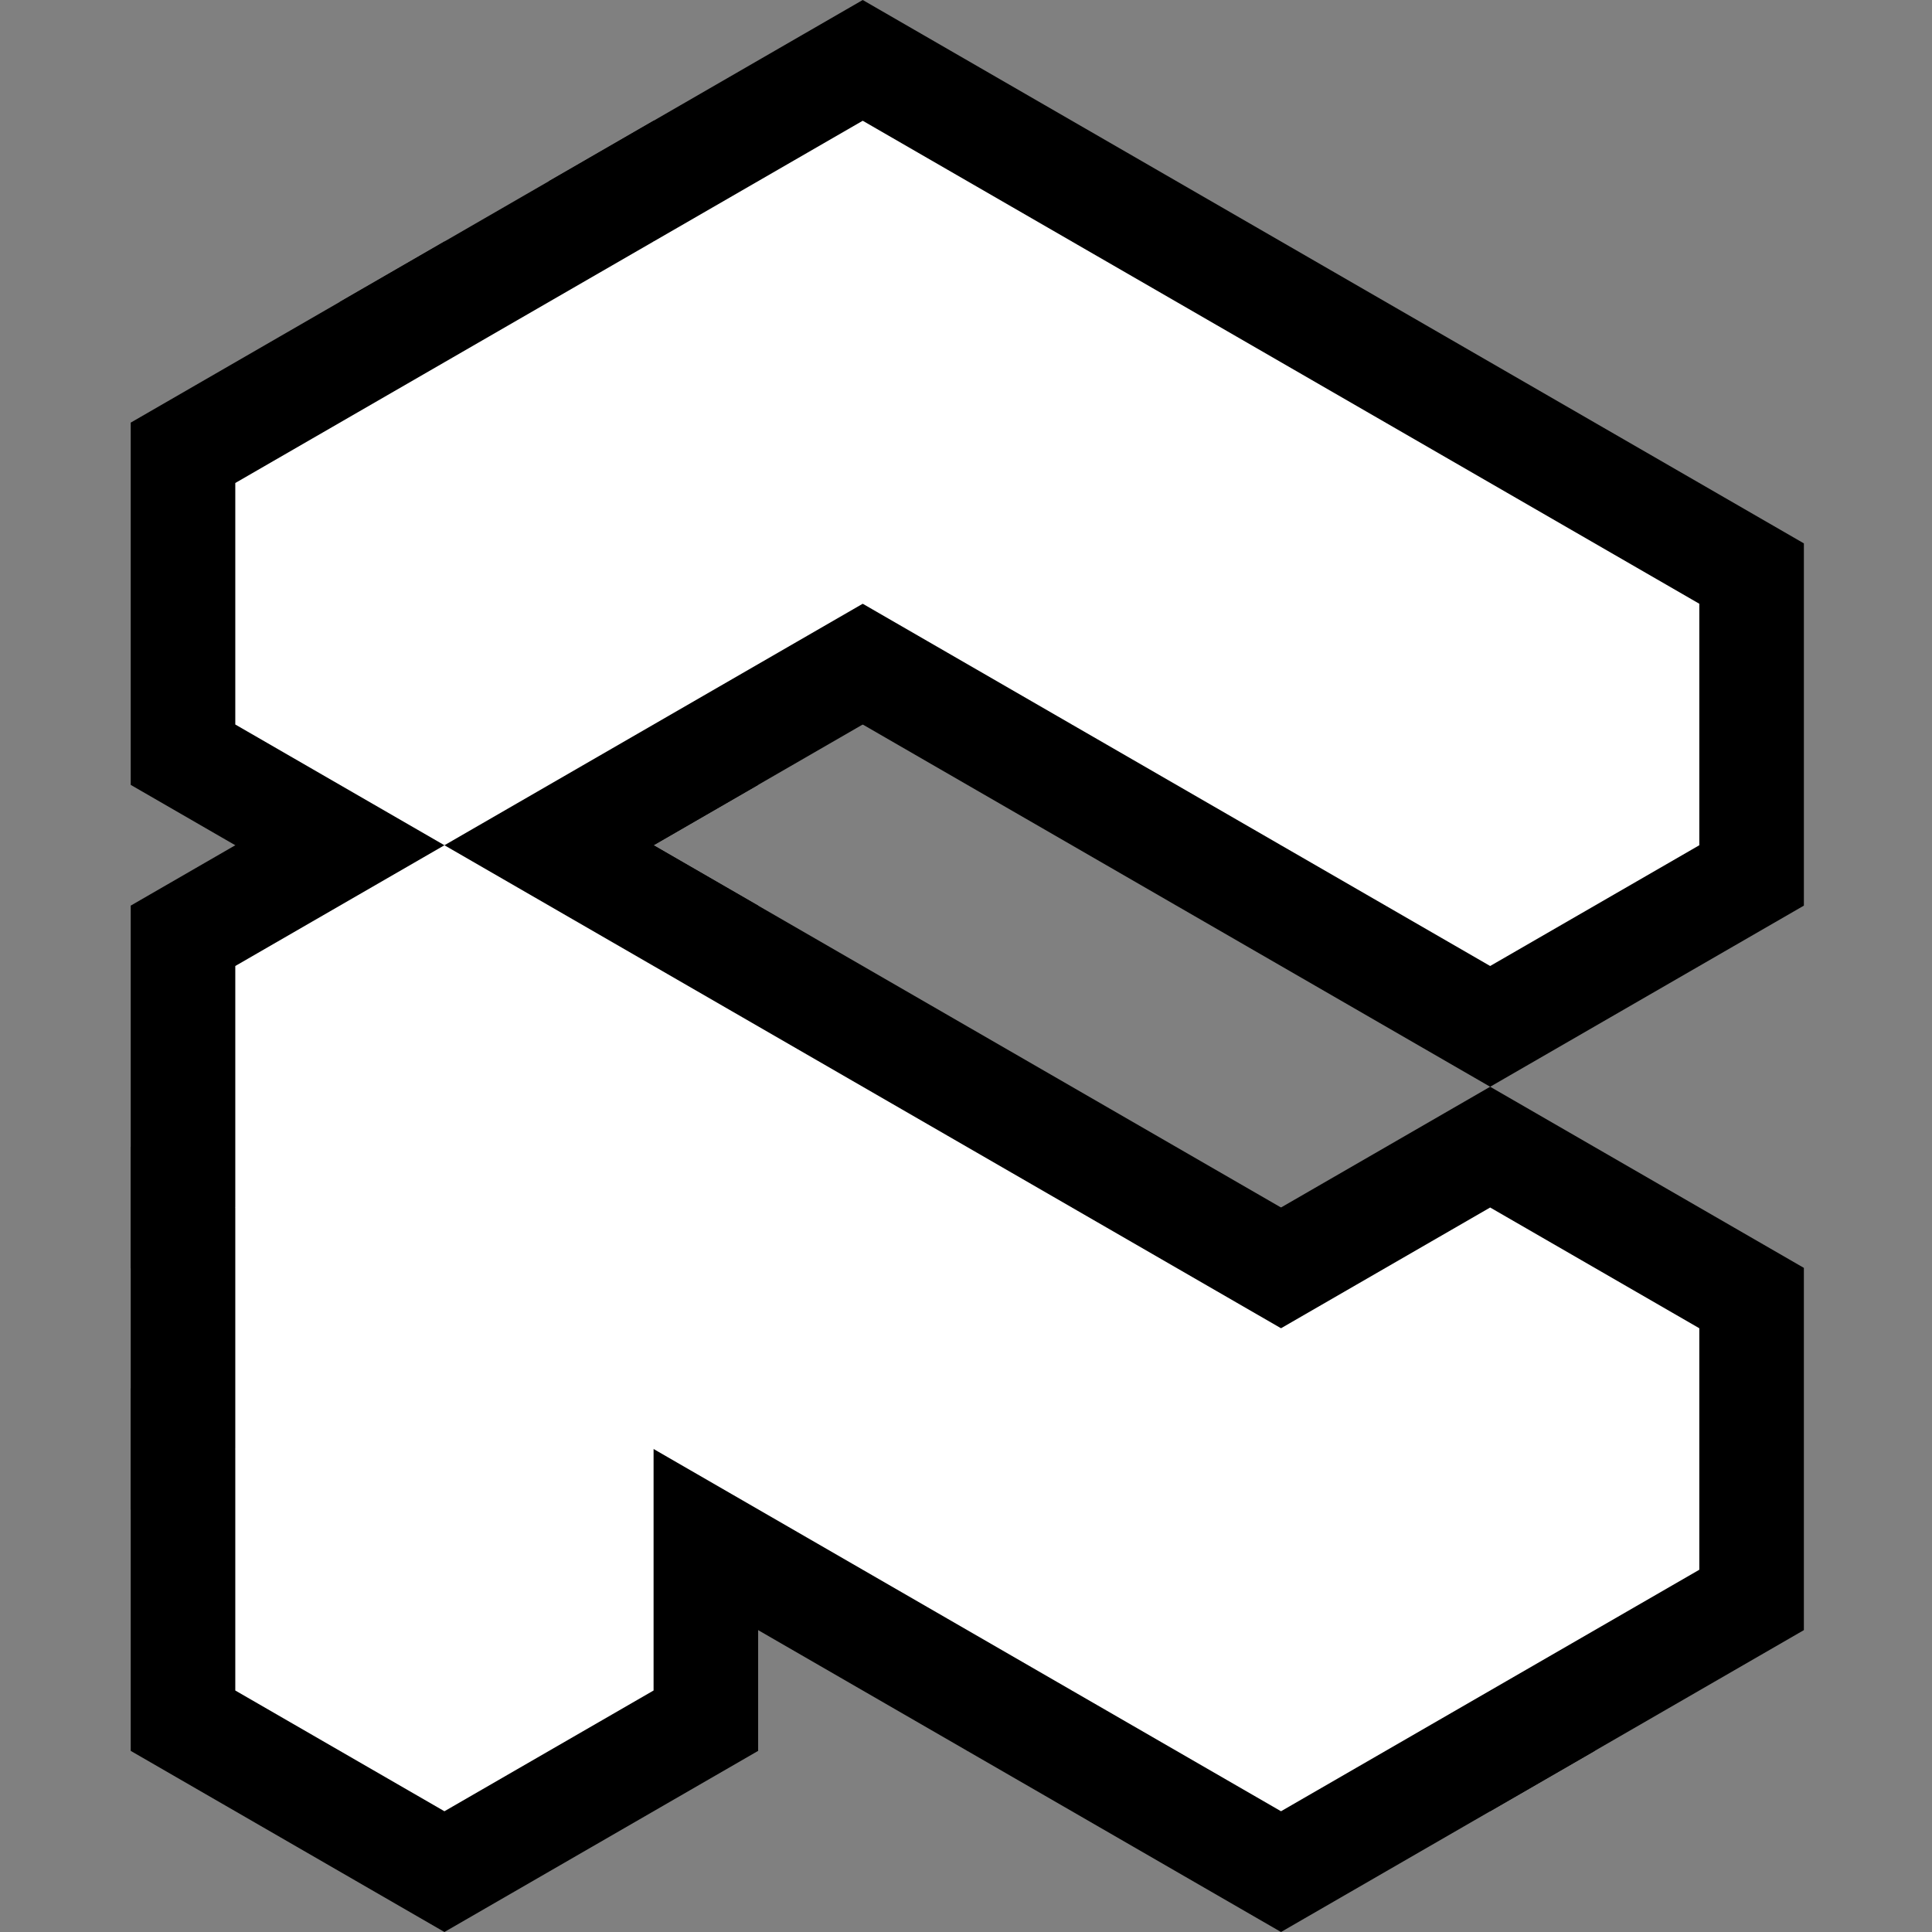 <?xml version="1.0" encoding="UTF-8" standalone="no"?>
<svg
   xmlns:dc="http://purl.org/dc/elements/1.1/"
   xmlns:cc="http://creativecommons.org/ns#"
   xmlns:rdf="http://www.w3.org/1999/02/22-rdf-syntax-ns#"
   xmlns:svg="http://www.w3.org/2000/svg"
   xmlns="http://www.w3.org/2000/svg"
   xmlns:sodipodi="http://sodipodi.sourceforge.net/DTD/sodipodi-0.dtd"
   xmlns:inkscape="http://www.inkscape.org/namespaces/inkscape"
   width="512"
   height="512"
   viewBox="0 0 512 512"
   version="1.1"
   id="svg8"
   inkscape:version="1.0 (9f2f71dc58, 2020-08-02)"
   sodipodi:docname="logo-all.svg"
   inkscape:export-filename="/home/tin/flinect/assets/logo/logos/logo-inverse.png"
   inkscape:export-xdpi="96"
   inkscape:export-ydpi="96">
  <rect x="0" y="0" width="512" height="512" fill="#808080" stroke="none"/>
  <defs
     id="defs2" />
  <sodipodi:namedview
     id="base"
     pagecolor="#ffffff"
     bordercolor="#666666"
     borderopacity="1.0"
     inkscape:pageopacity="0.0"
     inkscape:pageshadow="2"
     inkscape:zoom="1.979899"
     inkscape:cx="296.7698"
     inkscape:cy="258.07922"
     inkscape:document-units="px"
     inkscape:current-layer="layer1"
     inkscape:document-rotation="0"
     showgrid="true"
     units="px"
     inkscape:pagecheckerboard="true"
     inkscape:showpageshadow="false"
     inkscape:window-width="2504"
     inkscape:window-height="1376"
     inkscape:window-x="2616"
     inkscape:window-y="27"
     inkscape:window-maximized="1">
    <inkscape:grid
       type="axonomgrid"
       id="grid3741"
       spacingy="32"
       units="px"
       empspacing="3"
       originx="6.928" />
  </sodipodi:namedview>
  <g
     inkscape:groupmode="layer"
     id="layer1"
     inkscape:label="Logo Inverse"
     style="display:inline">
    <path
       sodipodi:type="star"
       style="display:inline;fill:#000000;fill-opacity:1;stroke:none;stroke-width:1.502;stroke-linecap:square;stroke-miterlimit:4;stroke-dasharray:none;paint-order:markers stroke fill"
       id="path3748-8-06-3-9-2-3-7-2-5-4"
       sodipodi:sides="6"
       sodipodi:cx="173.20505"
       sodipodi:cy="128.00003"
       sodipodi:r1="95.999992"
       sodipodi:r2="83.138428"
       sodipodi:arg1="1.5707963"
       sodipodi:arg2="2.0943951"
       inkscape:flatsided="true"
       inkscape:rounded="0"
       inkscape:randomized="0"
       d="m 173.205,224 -83.138,-48 -3e-6,-96 83.138,-48 83.138,48 0,96 z" />
    <path
       sodipodi:type="star"
       style="display:inline;fill:#000000;fill-opacity:1;stroke:none;stroke-width:1.502;stroke-linecap:square;stroke-miterlimit:4;stroke-dasharray:none;paint-order:markers stroke fill"
       id="path3748-8-06-3-9-2-3-7-2-7"
       sodipodi:sides="6"
       sodipodi:cx="117.77938"
       sodipodi:cy="160"
       sodipodi:r1="95.999992"
       sodipodi:r2="83.138428"
       sodipodi:arg1="1.5707963"
       sodipodi:arg2="2.0943951"
       inkscape:flatsided="true"
       inkscape:rounded="0"
       inkscape:randomized="0"
       d="M 117.779,256 34.641,208 34.641,112 117.779,64 200.918,112 l 0,96 z" />
    <path
       sodipodi:type="star"
       style="display:inline;fill:#000000;fill-opacity:1;stroke:none;stroke-width:1.502;stroke-linecap:square;stroke-miterlimit:4;stroke-dasharray:none;paint-order:markers stroke fill"
       id="path3748-8-06-3-9-2-3-8-0-6"
       sodipodi:sides="6"
       sodipodi:cx="117.77938"
       sodipodi:cy="288"
       sodipodi:r1="95.999992"
       sodipodi:r2="83.138428"
       sodipodi:arg1="1.5707963"
       sodipodi:arg2="2.0943951"
       inkscape:flatsided="true"
       inkscape:rounded="0"
       inkscape:randomized="0"
       d="M 117.779,384 34.641,336 l -3e-6,-96 83.138,-48 83.138,48 0,96 z" />
    <path
       sodipodi:type="star"
       style="display:inline;fill:#000000;fill-opacity:1;stroke:none;stroke-width:1.502;stroke-linecap:square;stroke-miterlimit:4;stroke-dasharray:none;paint-order:markers stroke fill"
       id="path3748-8-06-3-9-2-6-5"
       sodipodi:sides="6"
       sodipodi:cx="339.48196"
       sodipodi:cy="416"
       sodipodi:r1="95.999992"
       sodipodi:r2="83.138428"
       sodipodi:arg1="1.5707963"
       sodipodi:arg2="2.0943951"
       inkscape:flatsided="true"
       inkscape:rounded="0"
       inkscape:randomized="0"
       d="M 339.482,512 256.344,464 l 0,-96 83.138,-48 83.138,48 1e-5,96 z" />
    <path
       sodipodi:type="star"
       style="display:inline;fill:#000000;fill-opacity:1;stroke:none;stroke-width:1.502;stroke-linecap:square;stroke-miterlimit:4;stroke-dasharray:none;paint-order:markers stroke fill"
       id="path3748-8-06-3-9-4-6"
       sodipodi:sides="6"
       sodipodi:cx="117.77938"
       sodipodi:cy="352"
       sodipodi:r1="95.999992"
       sodipodi:r2="83.138428"
       sodipodi:arg1="1.5707963"
       sodipodi:arg2="2.0943951"
       inkscape:flatsided="true"
       inkscape:rounded="0"
       inkscape:randomized="0"
       d="M 117.779,448 34.641,400 l -3e-6,-96 83.138,-48 83.138,48 0,96 z" />
    <path
       sodipodi:type="star"
       style="display:inline;fill:#000000;fill-opacity:1;stroke:none;stroke-width:1.502;stroke-linecap:square;stroke-miterlimit:4;stroke-dasharray:none;paint-order:markers stroke fill"
       id="path3748-8-06-3-9-2-8-6-9"
       sodipodi:sides="6"
       sodipodi:cx="311.76913"
       sodipodi:cy="144.00003"
       sodipodi:r1="95.999992"
       sodipodi:r2="83.138428"
       sodipodi:arg1="1.5707963"
       sodipodi:arg2="2.0943951"
       inkscape:flatsided="true"
       inkscape:rounded="0"
       inkscape:randomized="0"
       d="m 311.769,240 -83.138,-48 0,-96 83.138,-48 83.138,48 0,96 z" />
    <path
       sodipodi:type="star"
       style="display:inline;fill:#000000;fill-opacity:1;stroke:none;stroke-width:1.502;stroke-linecap:square;stroke-miterlimit:4;stroke-dasharray:none;paint-order:markers stroke fill"
       id="path3748-8-06-3-9-2-7-3"
       sodipodi:sides="6"
       sodipodi:cx="256.34344"
       sodipodi:cy="368"
       sodipodi:r1="95.999992"
       sodipodi:r2="83.138428"
       sodipodi:arg1="1.5707963"
       sodipodi:arg2="2.0943951"
       inkscape:flatsided="true"
       inkscape:rounded="0"
       inkscape:randomized="0"
       d="M 256.343,464 173.205,416 l 0,-96 83.138,-48 83.138,48 0,96 z" />
    <path
       sodipodi:type="star"
       style="display:inline;fill:#000000;fill-opacity:1;stroke:none;stroke-width:1.502;stroke-linecap:square;stroke-miterlimit:4;stroke-dasharray:none;paint-order:markers stroke fill"
       id="path3748-8-06-3-9-2-3-7"
       sodipodi:sides="6"
       sodipodi:cx="173.20505"
       sodipodi:cy="320"
       sodipodi:r1="95.999992"
       sodipodi:r2="83.138428"
       sodipodi:arg1="1.5707963"
       sodipodi:arg2="2.0943951"
       inkscape:flatsided="true"
       inkscape:rounded="0"
       inkscape:randomized="0"
       d="M 173.205,416 90.067,368 l -3e-6,-96 83.138,-48 83.138,48 0,96 z" />
    <path
       sodipodi:type="star"
       style="display:inline;fill:#000000;fill-opacity:1;stroke:none;stroke-width:1.502;stroke-linecap:square;stroke-miterlimit:4;stroke-dasharray:none;paint-order:markers stroke fill"
       id="path3748-8-06-3-9-2-8-4"
       sodipodi:sides="6"
       sodipodi:cx="394.90756"
       sodipodi:cy="192.00003"
       sodipodi:r1="95.999992"
       sodipodi:r2="83.138428"
       sodipodi:arg1="1.5707963"
       sodipodi:arg2="2.0943951"
       inkscape:flatsided="true"
       inkscape:rounded="0"
       inkscape:randomized="0"
       d="m 394.908,288 -83.138,-48 0,-96 83.138,-48 83.138,48 10e-6,96 z" />
    <path
       sodipodi:type="star"
       style="display:inline;fill:#000000;fill-opacity:1;stroke:none;stroke-width:1.502;stroke-linecap:square;stroke-miterlimit:4;stroke-dasharray:none;paint-order:markers stroke fill"
       id="path3748-8-06-3-9-2-5"
       sodipodi:sides="6"
       sodipodi:cx="394.90756"
       sodipodi:cy="384"
       sodipodi:r1="95.999992"
       sodipodi:r2="83.138428"
       sodipodi:arg1="1.5707963"
       sodipodi:arg2="2.0943951"
       inkscape:flatsided="true"
       inkscape:rounded="0"
       inkscape:randomized="0"
       d="M 394.908,480 311.769,432 l 0,-96 83.138,-48 83.138,48 10e-6,96 z" />
    <path
       sodipodi:type="star"
       style="display:inline;fill:#000000;fill-opacity:1;stroke:none;stroke-width:1.502;stroke-linecap:square;stroke-miterlimit:4;stroke-dasharray:none;paint-order:markers stroke fill"
       id="path3748-8-06-3-9-25"
       sodipodi:sides="6"
       sodipodi:cx="117.77938"
       sodipodi:cy="416"
       sodipodi:r1="95.999992"
       sodipodi:r2="83.138428"
       sodipodi:arg1="1.5707963"
       sodipodi:arg2="2.0943951"
       inkscape:flatsided="true"
       inkscape:rounded="0"
       inkscape:randomized="0"
       d="M 117.779,512 34.641,464 l -3e-6,-96 83.138,-48 83.138,48 0,96 z" />
    <path
       sodipodi:type="star"
       style="display:inline;fill:#000000;fill-opacity:1;stroke:none;stroke-width:1.502;stroke-linecap:square;stroke-miterlimit:4;stroke-dasharray:none;paint-order:markers stroke fill"
       id="path3748-8-06-3-4"
       sodipodi:sides="6"
       sodipodi:cx="228.63063"
       sodipodi:cy="96.000015"
       sodipodi:r1="95.999992"
       sodipodi:r2="83.138428"
       sodipodi:arg1="1.5707963"
       sodipodi:arg2="2.0943951"
       inkscape:flatsided="true"
       inkscape:rounded="0"
       inkscape:randomized="0"
       d="m 228.631,192 -83.138,-48 0,-96 L 228.631,2.2888184e-5 311.769,48 l 0,96 z" />
    <path
       sodipodi:type="star"
       style="display:inline;fill:#ffffff;fill-opacity:1;stroke:none;stroke-width:1.002;stroke-linecap:square;stroke-miterlimit:4;stroke-dasharray:none;paint-order:markers stroke fill"
       id="path3748-8-9-7"
       sodipodi:sides="6"
       sodipodi:cx="117.77938"
       sodipodi:cy="352"
       sodipodi:r1="64"
       sodipodi:r2="55.425625"
       sodipodi:arg1="1.5707963"
       sodipodi:arg2="2.0943951"
       inkscape:flatsided="true"
       inkscape:rounded="0"
       inkscape:randomized="0"
       d="m 117.779,416 -55.426,-32 -2e-6,-64 55.426,-32 55.426,32 0,64 z" />
    <path
       sodipodi:type="star"
       style="display:inline;fill:#ffffff;fill-opacity:1;stroke:none;stroke-width:1.002;stroke-linecap:square;stroke-miterlimit:4;stroke-dasharray:none;paint-order:markers stroke fill"
       id="path3748-8-4"
       sodipodi:sides="6"
       sodipodi:cx="339.48196"
       sodipodi:cy="416"
       sodipodi:r1="64"
       sodipodi:r2="55.425625"
       sodipodi:arg1="1.5707963"
       sodipodi:arg2="2.0943951"
       inkscape:flatsided="true"
       inkscape:rounded="0"
       inkscape:randomized="0"
       d="m 339.482,480 -55.426,-32 0,-64 55.426,-32 55.426,32 0,64 z" />
    <path
       sodipodi:type="star"
       style="display:inline;fill:#ffffff;fill-opacity:1;stroke:none;stroke-width:1.002;stroke-linecap:square;stroke-miterlimit:4;stroke-dasharray:none;paint-order:markers stroke fill"
       id="path3748-8-9-1-4"
       sodipodi:sides="6"
       sodipodi:cx="117.77938"
       sodipodi:cy="416"
       sodipodi:r1="64"
       sodipodi:r2="55.425625"
       sodipodi:arg1="1.5707963"
       sodipodi:arg2="2.0943951"
       inkscape:flatsided="true"
       inkscape:rounded="0"
       inkscape:randomized="0"
       d="m 117.779,480 -55.426,-32 -2e-6,-64 55.426,-32 55.426,32 0,64 z" />
    <path
       sodipodi:type="star"
       style="display:inline;fill:#ffffff;fill-opacity:1;stroke:none;stroke-width:1.002;stroke-linecap:square;stroke-miterlimit:4;stroke-dasharray:none;paint-order:markers stroke fill"
       id="path3748-8-09-3"
       sodipodi:sides="6"
       sodipodi:cx="284.0563"
       sodipodi:cy="384"
       sodipodi:r1="64"
       sodipodi:r2="55.425625"
       sodipodi:arg1="1.5707963"
       sodipodi:arg2="2.0943951"
       inkscape:flatsided="true"
       inkscape:rounded="0"
       inkscape:randomized="0"
       d="m 284.056,448 -55.426,-32 0,-64 55.426,-32 55.426,32 0,64 z" />
    <path
       sodipodi:type="star"
       style="display:inline;fill:#ffffff;fill-opacity:1;stroke:none;stroke-width:1.002;stroke-linecap:square;stroke-miterlimit:4;stroke-dasharray:none;paint-order:markers stroke fill"
       id="path3748-8-3-0"
       sodipodi:sides="6"
       sodipodi:cx="228.63063"
       sodipodi:cy="352"
       sodipodi:r1="64"
       sodipodi:r2="55.425625"
       sodipodi:arg1="1.5707963"
       sodipodi:arg2="2.0943951"
       inkscape:flatsided="true"
       inkscape:rounded="0"
       inkscape:randomized="0"
       d="m 228.631,416 -55.426,-32 -10e-6,-64 55.426,-32 55.426,32 0,64 z" />
    <path
       sodipodi:type="star"
       style="display:inline;fill:#ffffff;fill-opacity:1;stroke:none;stroke-width:1.002;stroke-linecap:square;stroke-miterlimit:4;stroke-dasharray:none;paint-order:markers stroke fill"
       id="path3748-8-26-7"
       sodipodi:sides="6"
       sodipodi:cx="394.90756"
       sodipodi:cy="384"
       sodipodi:r1="64"
       sodipodi:r2="55.425625"
       sodipodi:arg1="1.5707963"
       sodipodi:arg2="2.0943951"
       inkscape:flatsided="true"
       inkscape:rounded="0"
       inkscape:randomized="0"
       d="m 394.908,448 -55.426,-32 0,-64 55.426,-32 55.426,32 0,64 z" />
    <path
       sodipodi:type="star"
       style="display:inline;fill:#ffffff;fill-opacity:1;stroke:none;stroke-width:1.002;stroke-linecap:square;stroke-miterlimit:4;stroke-dasharray:none;paint-order:markers stroke fill"
       id="path3748-8-2-6-2-8"
       sodipodi:sides="6"
       sodipodi:cx="228.63063"
       sodipodi:cy="96.000008"
       sodipodi:r1="64"
       sodipodi:r2="55.425625"
       sodipodi:arg1="1.5707963"
       sodipodi:arg2="2.0943951"
       inkscape:flatsided="true"
       inkscape:rounded="0"
       inkscape:randomized="0"
       d="m 228.631,160 -55.426,-32 -10e-6,-64 55.426,-32 55.426,32 0,64 z" />
    <path
       sodipodi:type="star"
       style="display:inline;fill:#ffffff;fill-opacity:1;stroke:none;stroke-width:1.002;stroke-linecap:square;stroke-miterlimit:4;stroke-dasharray:none;paint-order:markers stroke fill"
       id="path3748-8-2-6-2-2-6"
       sodipodi:sides="6"
       sodipodi:cx="284.0563"
       sodipodi:cy="128.00002"
       sodipodi:r1="64"
       sodipodi:r2="55.425625"
       sodipodi:arg1="1.5707963"
       sodipodi:arg2="2.0943951"
       inkscape:flatsided="true"
       inkscape:rounded="0"
       inkscape:randomized="0"
       d="m 284.056,192 -55.426,-32 0,-64 55.426,-32 55.426,32 0,64 z" />
    <path
       sodipodi:type="star"
       style="display:inline;fill:#ffffff;fill-opacity:1;stroke:none;stroke-width:1.002;stroke-linecap:square;stroke-miterlimit:4;stroke-dasharray:none;paint-order:markers stroke fill"
       id="path3748-8-2-6-2-9-8"
       sodipodi:sides="6"
       sodipodi:cx="339.48196"
       sodipodi:cy="160"
       sodipodi:r1="64"
       sodipodi:r2="55.425625"
       sodipodi:arg1="1.5707963"
       sodipodi:arg2="2.0943951"
       inkscape:flatsided="true"
       inkscape:rounded="0"
       inkscape:randomized="0"
       d="m 339.482,224 -55.426,-32 0,-64 L 339.482,96 394.908,128 l 0,64 z" />
    <path
       sodipodi:type="star"
       style="display:inline;fill:#ffffff;fill-opacity:1;stroke:none;stroke-width:1.002;stroke-linecap:square;stroke-miterlimit:4;stroke-dasharray:none;paint-order:markers stroke fill"
       id="path3748-8-2-6-2-3-8"
       sodipodi:sides="6"
       sodipodi:cx="394.90756"
       sodipodi:cy="192"
       sodipodi:r1="64"
       sodipodi:r2="55.425625"
       sodipodi:arg1="1.5707963"
       sodipodi:arg2="2.0943951"
       inkscape:flatsided="true"
       inkscape:rounded="0"
       inkscape:randomized="0"
       d="m 394.908,256 -55.426,-32 0,-64 55.426,-32 55.426,32 0,64 z" />
    <path
       sodipodi:type="star"
       style="display:inline;fill:#ffffff;fill-opacity:1;stroke:none;stroke-width:1.002;stroke-linecap:square;stroke-miterlimit:4;stroke-dasharray:none;paint-order:markers stroke fill"
       id="path3748-8-3-5-4"
       sodipodi:sides="6"
       sodipodi:cx="173.20505"
       sodipodi:cy="320"
       sodipodi:r1="64"
       sodipodi:r2="55.425625"
       sodipodi:arg1="1.5707963"
       sodipodi:arg2="2.0943951"
       inkscape:flatsided="true"
       inkscape:rounded="0"
       inkscape:randomized="0"
       d="m 173.205,384 -55.426,-32 0,-64 55.426,-32 55.426,32 0,64 z" />
    <path
       sodipodi:type="star"
       style="display:inline;fill:#ffffff;fill-opacity:1;stroke:none;stroke-width:1.002;stroke-linecap:square;stroke-miterlimit:4;stroke-dasharray:none;paint-order:markers stroke fill"
       id="path3748-8-3-5-1-3"
       sodipodi:sides="6"
       sodipodi:cx="117.77938"
       sodipodi:cy="288"
       sodipodi:r1="64"
       sodipodi:r2="55.425625"
       sodipodi:arg1="1.5707963"
       sodipodi:arg2="2.0943951"
       inkscape:flatsided="true"
       inkscape:rounded="0"
       inkscape:randomized="0"
       d="m 117.779,352 -55.426,-32 -2e-6,-64 55.426,-32 55.426,32 0,64 z" />
    <path
       sodipodi:type="star"
       style="display:inline;fill:#ffffff;fill-opacity:1;stroke:none;stroke-width:1.002;stroke-linecap:square;stroke-miterlimit:4;stroke-dasharray:none;paint-order:markers stroke fill"
       id="path3748-8-0-3-14"
       sodipodi:sides="6"
       sodipodi:cx="173.20505"
       sodipodi:cy="128.00002"
       sodipodi:r1="64"
       sodipodi:r2="55.425625"
       sodipodi:arg1="1.5707963"
       sodipodi:arg2="2.0943951"
       inkscape:flatsided="true"
       inkscape:rounded="0"
       inkscape:randomized="0"
       d="m 173.205,192 -55.426,-32 0,-64 55.426,-32 55.426,32 0,64 z" />
    <path
       sodipodi:type="star"
       style="display:inline;fill:#ffffff;fill-opacity:1;stroke:none;stroke-width:1.002;stroke-linecap:square;stroke-miterlimit:4;stroke-dasharray:none;paint-order:markers stroke fill"
       id="path3748-8-0-3-1-9"
       sodipodi:sides="6"
       sodipodi:cx="117.77938"
       sodipodi:cy="160"
       sodipodi:r1="64"
       sodipodi:r2="55.425625"
       sodipodi:arg1="1.5707963"
       sodipodi:arg2="2.0943951"
       inkscape:flatsided="true"
       inkscape:rounded="0"
       inkscape:randomized="0"
       d="m 117.779,224 -55.426,-32 -2e-6,-64 L 117.779,96 173.205,128 l 0,64 z" />
  </g>
  <g
     inkscape:groupmode="layer"
     id="layer3"
     inkscape:label="Logo"
     style="display:none">
    <path
       sodipodi:type="star"
       style="display:inline;fill:#ffffff;fill-opacity:1;stroke:none;stroke-width:1.502;stroke-linecap:square;stroke-miterlimit:4;stroke-dasharray:none;paint-order:markers stroke fill"
       id="path3748-8-06-3-9-2-3-7-2-5"
       sodipodi:sides="6"
       sodipodi:cx="173.20508"
       sodipodi:cy="128.00002"
       sodipodi:r1="95.999992"
       sodipodi:r2="83.138428"
       sodipodi:arg1="1.5707963"
       sodipodi:arg2="2.0943951"
       inkscape:flatsided="true"
       inkscape:rounded="0"
       inkscape:randomized="0"
       d="m 173.205,224 -83.138,-48 -2e-6,-96 83.138,-48 83.138,48 0,96 z" />
    <path
       sodipodi:type="star"
       style="display:inline;fill:#ffffff;fill-opacity:1;stroke:none;stroke-width:1.502;stroke-linecap:square;stroke-miterlimit:4;stroke-dasharray:none;paint-order:markers stroke fill"
       id="path3748-8-06-3-9-2-3-7-2"
       sodipodi:sides="6"
       sodipodi:cx="117.77944"
       sodipodi:cy="160"
       sodipodi:r1="95.999992"
       sodipodi:r2="83.138428"
       sodipodi:arg1="1.5707963"
       sodipodi:arg2="2.0943951"
       inkscape:flatsided="true"
       inkscape:rounded="0"
       inkscape:randomized="0"
       d="M 117.779,256 34.641,208 34.641,112 117.779,64 200.918,112 l 1e-5,96 z" />
    <path
       sodipodi:type="star"
       style="display:inline;fill:#ffffff;fill-opacity:1;stroke:none;stroke-width:1.502;stroke-linecap:square;stroke-miterlimit:4;stroke-dasharray:none;paint-order:markers stroke fill"
       id="path3748-8-06-3-9-2-3-8-0"
       sodipodi:sides="6"
       sodipodi:cx="117.77945"
       sodipodi:cy="288"
       sodipodi:r1="95.999992"
       sodipodi:r2="83.138428"
       sodipodi:arg1="1.5707963"
       sodipodi:arg2="2.0943951"
       inkscape:flatsided="true"
       inkscape:rounded="0"
       inkscape:randomized="0"
       d="M 117.779,384 34.641,336 l -3e-6,-96 83.138,-48 83.138,48 0,96 z" />
    <path
       sodipodi:type="star"
       style="display:inline;fill:#ffffff;fill-opacity:1;stroke:none;stroke-width:1.502;stroke-linecap:square;stroke-miterlimit:4;stroke-dasharray:none;paint-order:markers stroke fill"
       id="path3748-8-06-3-9-2-6"
       sodipodi:sides="6"
       sodipodi:cx="339.48196"
       sodipodi:cy="416"
       sodipodi:r1="95.999992"
       sodipodi:r2="83.138428"
       sodipodi:arg1="1.5707963"
       sodipodi:arg2="2.0943951"
       inkscape:flatsided="true"
       inkscape:rounded="0"
       inkscape:randomized="0"
       d="M 339.482,512 256.344,464 l 0,-96 83.138,-48 83.138,48 1e-5,96 z" />
    <path
       sodipodi:type="star"
       style="display:inline;fill:#ffffff;fill-opacity:1;stroke:none;stroke-width:1.502;stroke-linecap:square;stroke-miterlimit:4;stroke-dasharray:none;paint-order:markers stroke fill"
       id="path3748-8-06-3-9-4"
       sodipodi:sides="6"
       sodipodi:cx="117.77946"
       sodipodi:cy="352"
       sodipodi:r1="95.999992"
       sodipodi:r2="83.138428"
       sodipodi:arg1="1.5707963"
       sodipodi:arg2="2.0943951"
       inkscape:flatsided="true"
       inkscape:rounded="0"
       inkscape:randomized="0"
       d="M 117.779,448 34.641,400 l -2e-6,-96 83.138,-48 83.138,48 0,96 z" />
    <path
       sodipodi:type="star"
       style="display:inline;fill:#ffffff;fill-opacity:1;stroke:none;stroke-width:1.502;stroke-linecap:square;stroke-miterlimit:4;stroke-dasharray:none;paint-order:markers stroke fill"
       id="path3748-8-06-3-9-2-8-6"
       sodipodi:sides="6"
       sodipodi:cx="311.76917"
       sodipodi:cy="144.00002"
       sodipodi:r1="95.999992"
       sodipodi:r2="83.138428"
       sodipodi:arg1="1.5707963"
       sodipodi:arg2="2.0943951"
       inkscape:flatsided="true"
       inkscape:rounded="0"
       inkscape:randomized="0"
       d="m 311.769,240 -83.138,-48 0,-96 83.138,-48 83.138,48 0,96 z" />
    <path
       sodipodi:type="star"
       style="display:inline;fill:#ffffff;fill-opacity:1;stroke:none;stroke-width:1.502;stroke-linecap:square;stroke-miterlimit:4;stroke-dasharray:none;paint-order:markers stroke fill"
       id="path3748-8-06-3-9-2-7"
       sodipodi:sides="6"
       sodipodi:cx="256.34351"
       sodipodi:cy="368"
       sodipodi:r1="95.999992"
       sodipodi:r2="83.138428"
       sodipodi:arg1="1.5707963"
       sodipodi:arg2="2.0943951"
       inkscape:flatsided="true"
       inkscape:rounded="0"
       inkscape:randomized="0"
       d="M 256.344,464 173.205,416 l 0,-96 83.138,-48 83.138,48 0,96 z" />
    <path
       sodipodi:type="star"
       style="display:inline;fill:#ffffff;fill-opacity:1;stroke:none;stroke-width:1.502;stroke-linecap:square;stroke-miterlimit:4;stroke-dasharray:none;paint-order:markers stroke fill"
       id="path3748-8-06-3-9-2-3"
       sodipodi:sides="6"
       sodipodi:cx="173.20508"
       sodipodi:cy="319.99999"
       sodipodi:r1="95.999992"
       sodipodi:r2="83.138428"
       sodipodi:arg1="1.5707963"
       sodipodi:arg2="2.0943951"
       inkscape:flatsided="true"
       inkscape:rounded="0"
       inkscape:randomized="0"
       d="M 173.205,416 90.067,368 90.067,272 l 83.138,-48 83.138,48 0,96 z" />
    <path
       sodipodi:type="star"
       style="display:inline;fill:#ffffff;fill-opacity:1;stroke:none;stroke-width:1.502;stroke-linecap:square;stroke-miterlimit:4;stroke-dasharray:none;paint-order:markers stroke fill"
       id="path3748-8-06-3-9-2-8"
       sodipodi:sides="6"
       sodipodi:cx="394.90759"
       sodipodi:cy="192.00002"
       sodipodi:r1="95.999992"
       sodipodi:r2="83.138428"
       sodipodi:arg1="1.5707963"
       sodipodi:arg2="2.0943951"
       inkscape:flatsided="true"
       inkscape:rounded="0"
       inkscape:randomized="0"
       d="m 394.908,288 -83.138,-48 -10e-6,-96 83.138,-48 83.138,48 0,96 z" />
    <path
       sodipodi:type="star"
       style="display:inline;fill:#ffffff;fill-opacity:1;stroke:none;stroke-width:1.502;stroke-linecap:square;stroke-miterlimit:4;stroke-dasharray:none;paint-order:markers stroke fill"
       id="path3748-8-06-3-9-2"
       sodipodi:sides="6"
       sodipodi:cx="394.90759"
       sodipodi:cy="384"
       sodipodi:r1="95.999992"
       sodipodi:r2="83.138428"
       sodipodi:arg1="1.5707963"
       sodipodi:arg2="2.0943951"
       inkscape:flatsided="true"
       inkscape:rounded="0"
       inkscape:randomized="0"
       d="M 394.908,480 311.769,432 l 0,-96 83.138,-48 83.138,48 10e-6,96 z" />
    <path
       sodipodi:type="star"
       style="display:inline;fill:#ffffff;fill-opacity:1;stroke:none;stroke-width:1.502;stroke-linecap:square;stroke-miterlimit:4;stroke-dasharray:none;paint-order:markers stroke fill"
       id="path3748-8-06-3-9"
       sodipodi:sides="6"
       sodipodi:cx="117.77946"
       sodipodi:cy="416"
       sodipodi:r1="95.999992"
       sodipodi:r2="83.138428"
       sodipodi:arg1="1.5707963"
       sodipodi:arg2="2.0943951"
       inkscape:flatsided="true"
       inkscape:rounded="0"
       inkscape:randomized="0"
       d="M 117.779,512 34.641,464 l -2e-6,-96 83.138,-48 83.138,48 0,96 z" />
    <path
       sodipodi:type="star"
       style="display:inline;fill:#ffffff;fill-opacity:1;stroke:none;stroke-width:1.502;stroke-linecap:square;stroke-miterlimit:4;stroke-dasharray:none;paint-order:markers stroke fill"
       id="path3748-8-06-3"
       sodipodi:sides="6"
       sodipodi:cx="228.63071"
       sodipodi:cy="96.000008"
       sodipodi:r1="95.999992"
       sodipodi:r2="83.138428"
       sodipodi:arg1="1.5707963"
       sodipodi:arg2="2.0943951"
       inkscape:flatsided="true"
       inkscape:rounded="0"
       inkscape:randomized="0"
       d="m 228.631,192 -83.138,-48 -1e-5,-96 L 228.631,1.5258789e-5 311.769,48 l 0,96 z" />
    <path
       sodipodi:type="star"
       style="display:inline;fill:#000000;fill-opacity:1;stroke:none;stroke-width:1.002;stroke-linecap:square;stroke-miterlimit:4;stroke-dasharray:none;paint-order:markers stroke fill"
       id="path3748-8-9"
       sodipodi:sides="6"
       sodipodi:cx="117.77945"
       sodipodi:cy="352"
       sodipodi:r1="64"
       sodipodi:r2="55.425625"
       sodipodi:arg1="1.5707963"
       sodipodi:arg2="2.0943951"
       inkscape:flatsided="true"
       inkscape:rounded="0"
       inkscape:randomized="0"
       d="m 117.779,416 -55.426,-32 -2e-6,-64 55.426,-32 55.426,32 1e-5,64 z" />
    <path
       sodipodi:type="star"
       style="display:inline;fill:#000000;fill-opacity:1;stroke:none;stroke-width:1.002;stroke-linecap:square;stroke-miterlimit:4;stroke-dasharray:none;paint-order:markers stroke fill"
       id="path3748-8"
       sodipodi:sides="6"
       sodipodi:cx="339.48196"
       sodipodi:cy="416"
       sodipodi:r1="64"
       sodipodi:r2="55.425625"
       sodipodi:arg1="1.5707963"
       sodipodi:arg2="2.0943951"
       inkscape:flatsided="true"
       inkscape:rounded="0"
       inkscape:randomized="0"
       d="m 339.482,480 -55.426,-32 0,-64 55.426,-32 55.426,32 0,64 z" />
    <path
       sodipodi:type="star"
       style="display:inline;fill:#000000;fill-opacity:1;stroke:none;stroke-width:1.002;stroke-linecap:square;stroke-miterlimit:4;stroke-dasharray:none;paint-order:markers stroke fill"
       id="path3748-8-9-1"
       sodipodi:sides="6"
       sodipodi:cx="117.77945"
       sodipodi:cy="416"
       sodipodi:r1="64"
       sodipodi:r2="55.425625"
       sodipodi:arg1="1.5707963"
       sodipodi:arg2="2.0943951"
       inkscape:flatsided="true"
       inkscape:rounded="0"
       inkscape:randomized="0"
       d="m 117.779,480 -55.426,-32 -2e-6,-64 55.426,-32 55.426,32 0,64 z" />
    <path
       sodipodi:type="star"
       style="display:inline;fill:#000000;fill-opacity:1;stroke:none;stroke-width:1.002;stroke-linecap:square;stroke-miterlimit:4;stroke-dasharray:none;paint-order:markers stroke fill"
       id="path3748-8-09"
       sodipodi:sides="6"
       sodipodi:cx="284.05634"
       sodipodi:cy="384"
       sodipodi:r1="64"
       sodipodi:r2="55.425625"
       sodipodi:arg1="1.5707963"
       sodipodi:arg2="2.0943951"
       inkscape:flatsided="true"
       inkscape:rounded="0"
       inkscape:randomized="0"
       d="m 284.056,448 -55.426,-32 0,-64 55.426,-32 55.426,32 0,64 z" />
    <path
       sodipodi:type="star"
       style="display:inline;fill:#000000;fill-opacity:1;stroke:none;stroke-width:1.002;stroke-linecap:square;stroke-miterlimit:4;stroke-dasharray:none;paint-order:markers stroke fill"
       id="path3748-8-3"
       sodipodi:sides="6"
       sodipodi:cx="228.63071"
       sodipodi:cy="352"
       sodipodi:r1="64"
       sodipodi:r2="55.425625"
       sodipodi:arg1="1.5707963"
       sodipodi:arg2="2.0943951"
       inkscape:flatsided="true"
       inkscape:rounded="0"
       inkscape:randomized="0"
       d="m 228.631,416 -55.426,-32 0,-64 55.426,-32 55.426,32 0,64 z" />
    <path
       sodipodi:type="star"
       style="display:inline;fill:#000000;fill-opacity:1;stroke:none;stroke-width:1.002;stroke-linecap:square;stroke-miterlimit:4;stroke-dasharray:none;paint-order:markers stroke fill"
       id="path3748-8-26"
       sodipodi:sides="6"
       sodipodi:cx="394.90759"
       sodipodi:cy="384"
       sodipodi:r1="64"
       sodipodi:r2="55.425625"
       sodipodi:arg1="1.5707963"
       sodipodi:arg2="2.0943951"
       inkscape:flatsided="true"
       inkscape:rounded="0"
       inkscape:randomized="0"
       d="m 394.908,448 -55.426,-32 0,-64 55.426,-32 55.426,32 0,64 z" />
    <path
       sodipodi:type="star"
       style="display:inline;fill:#000000;fill-opacity:1;stroke:none;stroke-width:1.002;stroke-linecap:square;stroke-miterlimit:4;stroke-dasharray:none;paint-order:markers stroke fill"
       id="path3748-8-2-6-2"
       sodipodi:sides="6"
       sodipodi:cx="228.63071"
       sodipodi:cy="96"
       sodipodi:r1="64"
       sodipodi:r2="55.425625"
       sodipodi:arg1="1.5707963"
       sodipodi:arg2="2.0943951"
       inkscape:flatsided="true"
       inkscape:rounded="0"
       inkscape:randomized="0"
       d="m 228.631,160 -55.426,-32 0,-64 L 228.631,32 l 55.426,32 0,64 z" />
    <path
       sodipodi:type="star"
       style="display:inline;fill:#000000;fill-opacity:1;stroke:none;stroke-width:1.002;stroke-linecap:square;stroke-miterlimit:4;stroke-dasharray:none;paint-order:markers stroke fill"
       id="path3748-8-2-6-2-2"
       sodipodi:sides="6"
       sodipodi:cx="284.05634"
       sodipodi:cy="128"
       sodipodi:r1="64"
       sodipodi:r2="55.425625"
       sodipodi:arg1="1.5707963"
       sodipodi:arg2="2.0943951"
       inkscape:flatsided="true"
       inkscape:rounded="0"
       inkscape:randomized="0"
       d="m 284.056,192 -55.426,-32 0,-64 L 284.056,64 339.482,96 l 0,64 z" />
    <path
       sodipodi:type="star"
       style="display:inline;fill:#000000;fill-opacity:1;stroke:none;stroke-width:1.002;stroke-linecap:square;stroke-miterlimit:4;stroke-dasharray:none;paint-order:markers stroke fill"
       id="path3748-8-2-6-2-9"
       sodipodi:sides="6"
       sodipodi:cx="339.48196"
       sodipodi:cy="160"
       sodipodi:r1="64"
       sodipodi:r2="55.425625"
       sodipodi:arg1="1.5707963"
       sodipodi:arg2="2.0943951"
       inkscape:flatsided="true"
       inkscape:rounded="0"
       inkscape:randomized="0"
       d="m 339.482,224 -55.426,-32 0,-64 55.426,-32 55.426,32 0,64 z" />
    <path
       sodipodi:type="star"
       style="display:inline;fill:#000000;fill-opacity:1;stroke:none;stroke-width:1.002;stroke-linecap:square;stroke-miterlimit:4;stroke-dasharray:none;paint-order:markers stroke fill"
       id="path3748-8-2-6-2-3"
       sodipodi:sides="6"
       sodipodi:cx="394.90759"
       sodipodi:cy="192"
       sodipodi:r1="64"
       sodipodi:r2="55.425625"
       sodipodi:arg1="1.5707963"
       sodipodi:arg2="2.0943951"
       inkscape:flatsided="true"
       inkscape:rounded="0"
       inkscape:randomized="0"
       d="m 394.908,256 -55.426,-32 0,-64 55.426,-32 55.426,32 0,64 z" />
    <path
       sodipodi:type="star"
       style="display:inline;fill:#000000;fill-opacity:1;stroke:none;stroke-width:1.002;stroke-linecap:square;stroke-miterlimit:4;stroke-dasharray:none;paint-order:markers stroke fill"
       id="path3748-8-3-5"
       sodipodi:sides="6"
       sodipodi:cx="173.20508"
       sodipodi:cy="320"
       sodipodi:r1="64"
       sodipodi:r2="55.425625"
       sodipodi:arg1="1.5707963"
       sodipodi:arg2="2.0943951"
       inkscape:flatsided="true"
       inkscape:rounded="0"
       inkscape:randomized="0"
       d="m 173.205,384 -55.426,-32 0,-64 55.426,-32 55.426,32 0,64 z" />
    <path
       sodipodi:type="star"
       style="display:inline;fill:#000000;fill-opacity:1;stroke:none;stroke-width:1.002;stroke-linecap:square;stroke-miterlimit:4;stroke-dasharray:none;paint-order:markers stroke fill"
       id="path3748-8-3-5-1"
       sodipodi:sides="6"
       sodipodi:cx="117.77945"
       sodipodi:cy="288"
       sodipodi:r1="64"
       sodipodi:r2="55.425625"
       sodipodi:arg1="1.5707963"
       sodipodi:arg2="2.0943951"
       inkscape:flatsided="true"
       inkscape:rounded="0"
       inkscape:randomized="0"
       d="m 117.779,352 -55.426,-32 -1e-6,-64 55.426,-32 55.426,32 1e-5,64 z" />
    <path
       sodipodi:type="star"
       style="display:inline;fill:#000000;fill-opacity:1;stroke:none;stroke-width:1.002;stroke-linecap:square;stroke-miterlimit:4;stroke-dasharray:none;paint-order:markers stroke fill"
       id="path3748-8-0-3"
       sodipodi:sides="6"
       sodipodi:cx="173.20508"
       sodipodi:cy="128"
       sodipodi:r1="64"
       sodipodi:r2="55.425625"
       sodipodi:arg1="1.5707963"
       sodipodi:arg2="2.0943951"
       inkscape:flatsided="true"
       inkscape:rounded="0"
       inkscape:randomized="0"
       d="m 173.205,192 -55.426,-32 0,-64 L 173.205,64 228.631,96 228.631,160 Z" />
    <path
       sodipodi:type="star"
       style="display:inline;fill:#000000;fill-opacity:1;stroke:none;stroke-width:1.002;stroke-linecap:square;stroke-miterlimit:4;stroke-dasharray:none;paint-order:markers stroke fill"
       id="path3748-8-0-3-1"
       sodipodi:sides="6"
       sodipodi:cx="117.77945"
       sodipodi:cy="160"
       sodipodi:r1="64"
       sodipodi:r2="55.425625"
       sodipodi:arg1="1.5707963"
       sodipodi:arg2="2.0943951"
       inkscape:flatsided="true"
       inkscape:rounded="0"
       inkscape:randomized="0"
       d="m 117.779,224 -55.426,-32 -1e-6,-64 55.426,-32 55.426,32 1e-5,64 z" />
  </g>
</svg>
